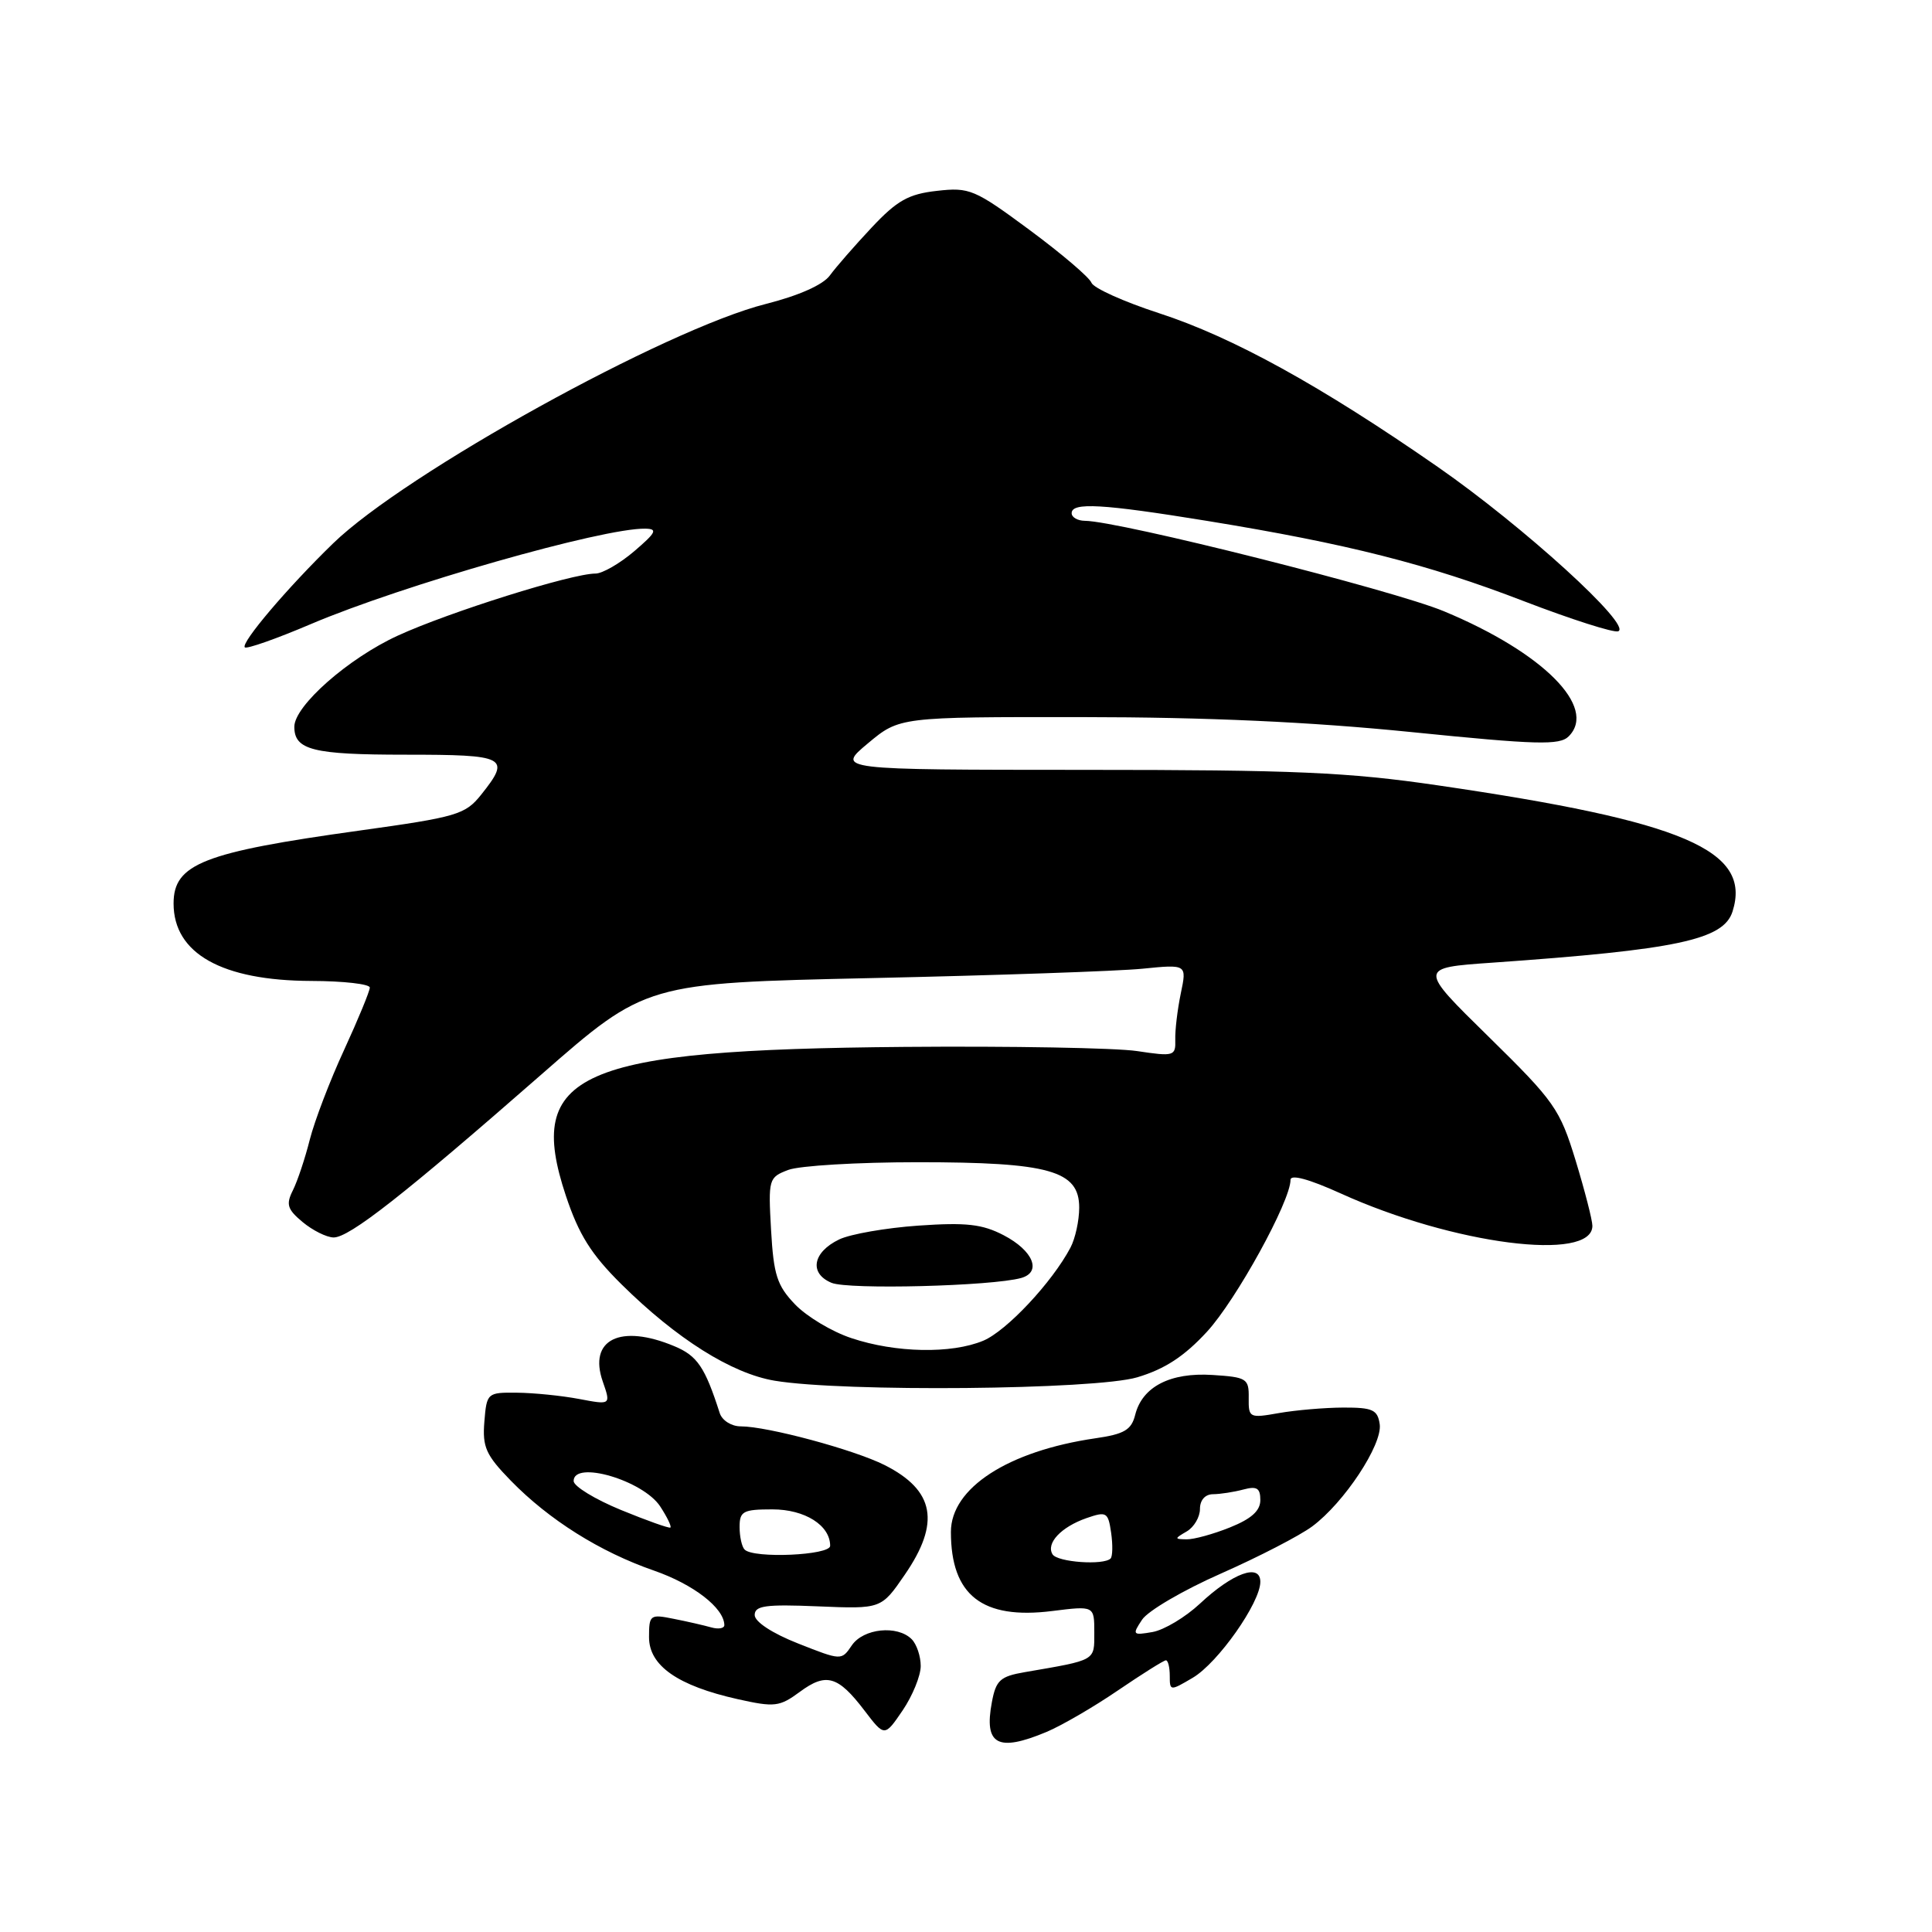 <?xml version="1.0" encoding="UTF-8" standalone="no"?>
<!DOCTYPE svg PUBLIC "-//W3C//DTD SVG 1.1//EN" "http://www.w3.org/Graphics/SVG/1.1/DTD/svg11.dtd" >
<svg xmlns="http://www.w3.org/2000/svg" xmlns:xlink="http://www.w3.org/1999/xlink" version="1.1" viewBox="0 0 256 256">
 <g >
 <path fill="currentColor"
d=" M 138.67 229.49 C 140.65 228.66 144.91 226.19 148.13 223.99 C 151.35 221.80 154.21 220.00 154.49 220.00 C 154.77 220.00 155.00 220.93 155.00 222.06 C 155.00 224.08 155.05 224.08 158.05 222.31 C 161.39 220.34 167.00 212.36 167.00 209.60 C 167.00 207.10 163.35 208.42 159.00 212.49 C 157.07 214.29 154.25 215.98 152.72 216.25 C 150.08 216.71 150.00 216.62 151.33 214.62 C 152.09 213.45 156.80 210.70 161.79 208.50 C 166.77 206.30 172.21 203.49 173.87 202.26 C 178.10 199.13 183.20 191.41 182.82 188.72 C 182.54 186.80 181.89 186.50 178.00 186.51 C 175.53 186.52 171.68 186.85 169.46 187.24 C 165.55 187.93 165.43 187.87 165.46 185.23 C 165.50 182.67 165.20 182.48 160.66 182.19 C 155.06 181.83 151.35 183.75 150.42 187.47 C 149.92 189.47 148.98 190.03 145.15 190.58 C 133.57 192.27 126.00 197.17 126.00 202.99 C 126.00 211.38 130.15 214.63 139.41 213.47 C 145.00 212.77 145.00 212.77 145.00 216.31 C 145.00 220.11 145.31 219.93 135.78 221.57 C 132.53 222.13 131.97 222.64 131.43 225.54 C 130.36 231.20 132.19 232.20 138.67 229.49 Z  M 122.00 220.75 C 122.00 219.46 121.46 217.86 120.80 217.20 C 118.90 215.30 114.40 215.77 112.87 218.02 C 111.50 220.04 111.50 220.04 105.75 217.77 C 102.32 216.42 100.00 214.89 100.00 214.00 C 100.00 212.76 101.44 212.56 108.38 212.85 C 116.77 213.20 116.77 213.20 119.88 208.67 C 124.64 201.76 123.85 197.48 117.22 194.13 C 113.16 192.09 101.70 189.00 98.15 189.00 C 96.92 189.00 95.69 188.22 95.37 187.25 C 93.41 181.14 92.40 179.65 89.36 178.38 C 82.20 175.38 77.93 177.49 79.87 183.06 C 80.95 186.17 80.95 186.17 76.73 185.37 C 74.40 184.93 70.70 184.56 68.50 184.54 C 64.57 184.50 64.49 184.56 64.18 188.39 C 63.91 191.75 64.38 192.80 67.68 196.19 C 72.75 201.39 79.50 205.63 86.65 208.11 C 91.88 209.93 95.92 213.04 95.98 215.32 C 95.99 215.77 95.21 215.91 94.25 215.64 C 93.29 215.37 91.04 214.85 89.25 214.50 C 86.14 213.87 86.00 213.98 86.00 216.94 C 86.00 220.71 89.80 223.37 97.76 225.15 C 102.65 226.24 103.29 226.16 105.98 224.18 C 109.47 221.60 111.04 222.05 114.55 226.66 C 117.21 230.15 117.21 230.15 119.61 226.63 C 120.92 224.69 122.00 222.05 122.00 220.75 Z  M 150.69 182.50 C 154.34 181.41 156.91 179.74 159.93 176.46 C 163.79 172.27 171.00 159.17 171.00 156.34 C 171.00 155.57 173.42 156.22 177.66 158.14 C 192.55 164.90 211.00 167.26 211.00 162.43 C 211.00 161.68 210.00 157.79 208.78 153.78 C 206.68 146.93 206.00 145.96 197.25 137.37 C 187.94 128.24 187.94 128.24 197.72 127.56 C 222.23 125.84 228.38 124.53 229.57 120.78 C 232.14 112.67 223.18 108.83 190.50 104.06 C 178.63 102.32 171.50 102.01 143.66 102.01 C 110.81 102.00 110.81 102.00 115.00 98.50 C 119.19 95.00 119.19 95.00 143.34 95.02 C 159.95 95.03 173.59 95.65 186.98 97.00 C 203.68 98.69 206.66 98.77 207.86 97.57 C 211.70 93.72 204.47 86.46 191.34 81.00 C 184.61 78.19 148.23 69.03 143.75 69.01 C 142.79 69.00 142.00 68.55 142.00 68.00 C 142.00 66.53 146.04 66.76 160.00 69.03 C 178.52 72.05 189.19 74.75 201.92 79.66 C 208.20 82.07 213.82 83.87 214.42 83.65 C 216.33 82.92 201.86 69.75 190.50 61.86 C 175.00 51.10 163.34 44.67 153.55 41.49 C 148.91 39.98 144.89 38.17 144.62 37.46 C 144.35 36.75 140.66 33.61 136.42 30.47 C 129.13 25.08 128.46 24.80 124.15 25.29 C 120.38 25.71 118.87 26.56 115.50 30.15 C 113.26 32.54 110.76 35.40 109.96 36.50 C 109.06 37.74 105.84 39.17 101.50 40.27 C 88.25 43.61 53.68 62.73 44.14 72.00 C 38.13 77.83 31.87 85.20 32.44 85.78 C 32.69 86.02 36.63 84.64 41.20 82.69 C 53.31 77.54 79.88 69.95 85.50 70.05 C 87.18 70.08 86.95 70.55 84.04 73.04 C 82.13 74.67 79.82 76.00 78.90 76.00 C 75.76 76.00 59.52 81.10 52.72 84.22 C 46.15 87.23 39.00 93.53 39.00 96.30 C 39.00 99.38 41.45 100.00 53.70 100.00 C 67.15 100.00 67.74 100.31 63.74 105.32 C 61.64 107.94 60.55 108.26 47.60 110.06 C 26.93 112.93 23.00 114.47 23.00 119.72 C 23.00 126.35 29.40 129.94 41.25 129.98 C 45.51 129.99 49.00 130.39 49.00 130.86 C 49.00 131.33 47.47 135.04 45.60 139.11 C 43.72 143.17 41.68 148.53 41.05 151.00 C 40.43 153.47 39.42 156.50 38.81 157.72 C 37.87 159.59 38.07 160.24 40.10 161.93 C 41.42 163.03 43.26 163.95 44.19 163.97 C 46.26 164.01 53.53 158.31 71.73 142.38 C 85.58 130.26 85.58 130.26 115.54 129.60 C 132.02 129.24 148.15 128.68 151.38 128.36 C 157.27 127.77 157.27 127.77 156.46 131.64 C 156.02 133.76 155.69 136.52 155.73 137.77 C 155.79 139.94 155.57 140.01 150.65 139.27 C 147.82 138.85 133.95 138.60 119.83 138.72 C 76.52 139.09 69.56 142.15 74.98 158.44 C 76.70 163.60 78.33 166.20 82.34 170.17 C 89.66 177.41 96.94 181.99 102.64 182.95 C 111.71 184.47 145.11 184.16 150.69 182.50 Z  M 139.47 205.96 C 138.57 204.50 140.59 202.34 143.96 201.16 C 146.62 200.24 146.83 200.36 147.23 203.09 C 147.46 204.70 147.43 206.23 147.16 206.51 C 146.23 207.44 140.12 207.00 139.47 205.96 Z  M 157.25 202.92 C 158.21 202.36 159.00 201.02 159.00 199.95 C 159.00 198.76 159.69 197.99 160.75 197.99 C 161.71 197.98 163.51 197.70 164.75 197.37 C 166.54 196.89 167.00 197.18 167.00 198.77 C 167.00 200.19 165.80 201.26 162.98 202.39 C 160.77 203.28 158.18 203.99 157.23 203.97 C 155.60 203.94 155.60 203.88 157.25 202.92 Z  M 98.67 205.33 C 98.30 204.97 98.00 203.62 98.00 202.33 C 98.00 200.25 98.46 200.00 102.35 200.00 C 106.65 200.00 110.00 202.11 110.00 204.83 C 110.00 206.09 99.87 206.54 98.67 205.33 Z  M 82.26 200.07 C 78.83 198.66 76.02 196.94 76.01 196.25 C 75.99 193.45 85.21 196.15 87.48 199.61 C 88.40 201.02 89.01 202.28 88.83 202.41 C 88.65 202.53 85.69 201.48 82.26 200.07 Z  M 112.82 177.31 C 110.24 176.46 106.88 174.44 105.35 172.84 C 102.96 170.35 102.51 168.94 102.17 162.98 C 101.79 156.22 101.85 156.01 104.45 155.02 C 105.93 154.46 113.64 154.00 121.60 154.00 C 139.04 154.00 143.00 155.11 143.00 160.01 C 143.00 161.73 142.48 164.11 141.84 165.32 C 139.41 169.92 133.37 176.36 130.29 177.65 C 126.08 179.41 118.67 179.27 112.82 177.31 Z  M 135.31 169.34 C 138.07 168.56 136.91 165.72 133.00 163.68 C 130.16 162.20 128.04 161.96 121.69 162.40 C 117.40 162.70 112.68 163.52 111.20 164.23 C 107.68 165.92 107.18 168.73 110.18 169.98 C 112.40 170.91 131.44 170.42 135.31 169.34 Z "/>
</g>
</svg>